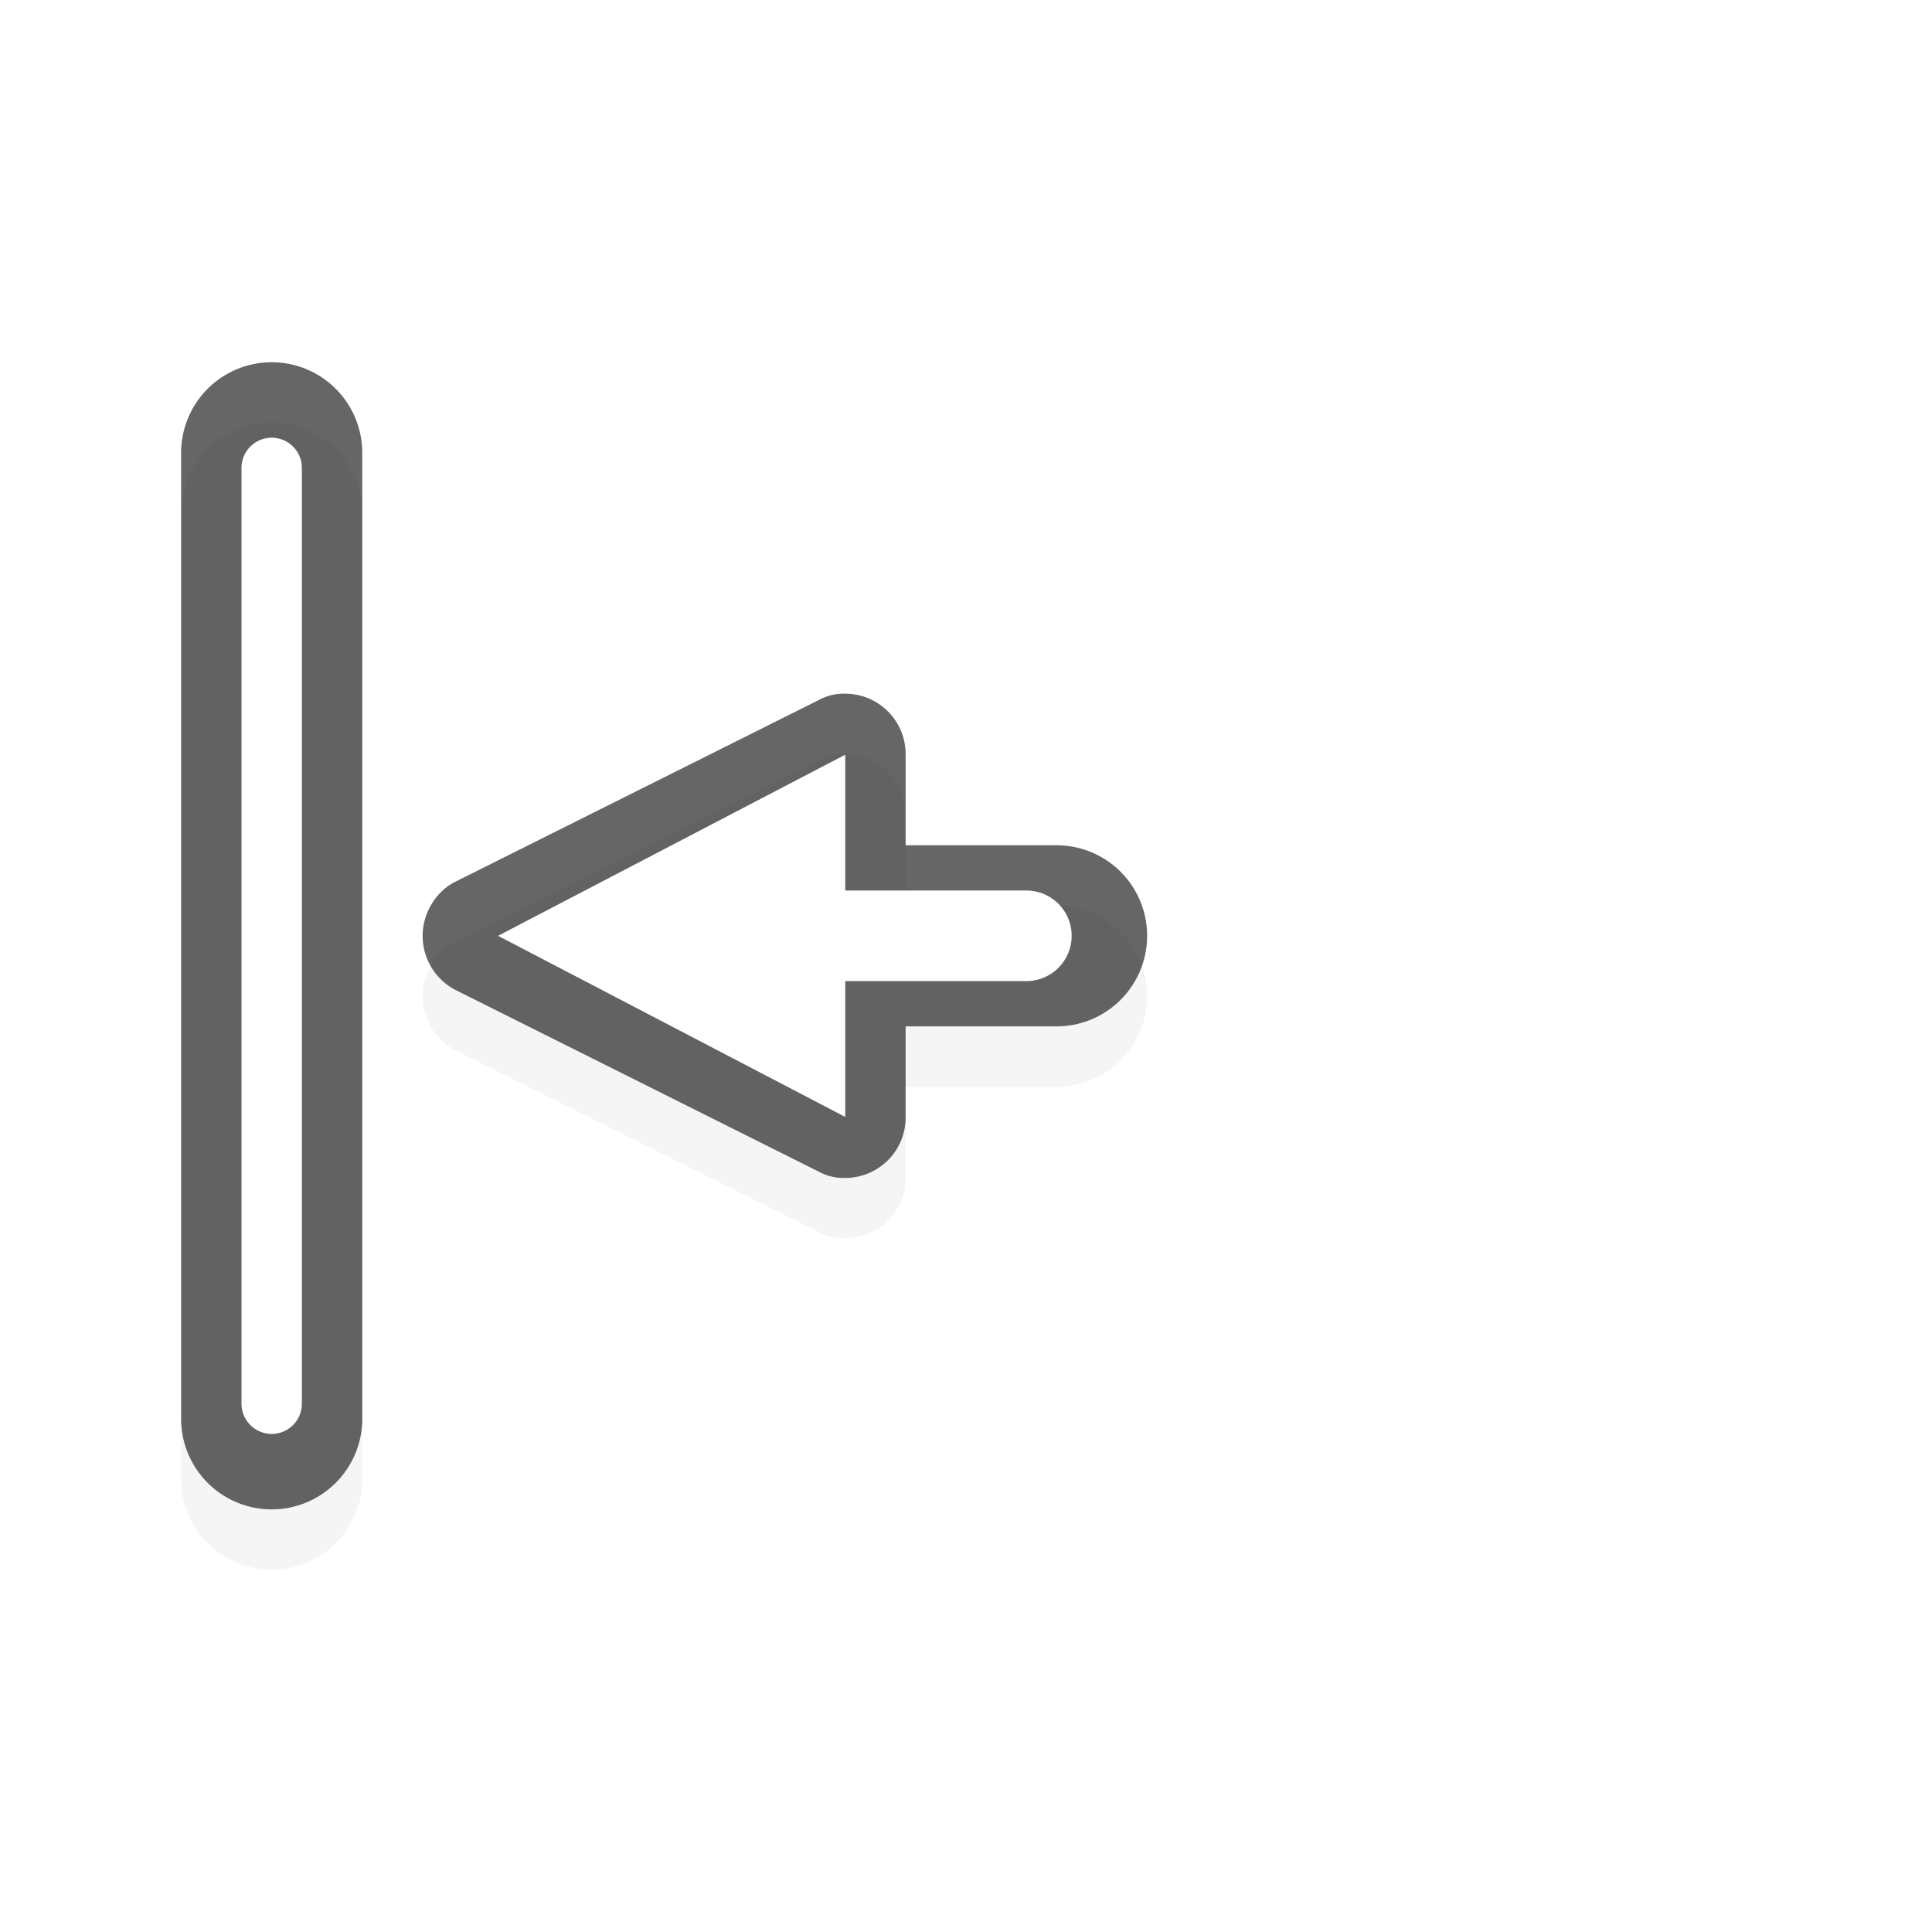 <svg id="svg11024" height="32" width="32" xmlns="http://www.w3.org/2000/svg" xmlns:xlink="http://www.w3.org/1999/xlink">
  <filter id="filter7078" color-interpolation-filters="sRGB">
    <feGaussianBlur id="feGaussianBlur7080" stdDeviation=".657"/>
  </filter>
  <g id="g57843" transform="matrix(0 1 1 0 -991.362 -125)">
    <path id="path59836" d="m133.5 994.362a1.5 1.5 0 1 0 0 3h16a1.5 1.5 0 1 0 0-3z" fill="#0c0c0c" filter="url(#filter7078)" opacity=".2"/>
    <g transform="rotate(-90)">
      <path id="path57839" d="m-994.362 132.5a1.5 1.5 0 1 0 -3 0v16a1.5 1.5 0 1 0 3 0z" opacity=".6"/>
      <path id="path57841" d="m-995.362 132.75a.5.5 0 0 0 -1 0v15.5a.5.5 0 0 0 1 0z" fill="#fff"/>
    </g>
  </g>
  <g id="g57851" transform="matrix(0 1 1 0 -994.406 -25)">
    <path id="path60822" d="m41.5 1001.406c-.373 0-.746.22-.906.563l-3.028 6.054a.85.85 0 0 0 -.076.383 1 1 0 0 0 1 1h1.51v2.5a1.5 1.5 0 0 0 3 0v-2.5h1.51a1 1 0 0 0 1-1 .85.85 0 0 0 -.076-.383l-3.028-6.054a1.01 1.01 0 0 0 -.906-.563" filter="url(#filter7078)" opacity=".2"/>
    <path id="path57847" d="m40.5 1001.406c-.373 0-.746.22-.906.563l-3.027 6.054a.85.85 0 0 0 -.077.383 1 1 0 0 0 1 1h1.51v2.5a1.5 1.5 0 0 0 3 0v-2.5h1.51a1 1 0 0 0 1-1 .85.85 0 0 0 -.076-.383l-3.028-6.054a1.01 1.01 0 0 0 -.906-.563" opacity=".6"/>
    <path id="path57849" d="m40.5 1002.656-3 5.75h2.25v3a.75.75 0 0 0 .75.75.75.75 0 0 0 .75-.75v-3h2.25z" fill="#fff"/>
  </g>
  <path id="hotspot" d="m-16.5-5.5h1v1h-1z" display="none" fill="#333" stroke-width="1.076" transform="matrix(0 -1 -1 0 0 0)"/>
</svg>
